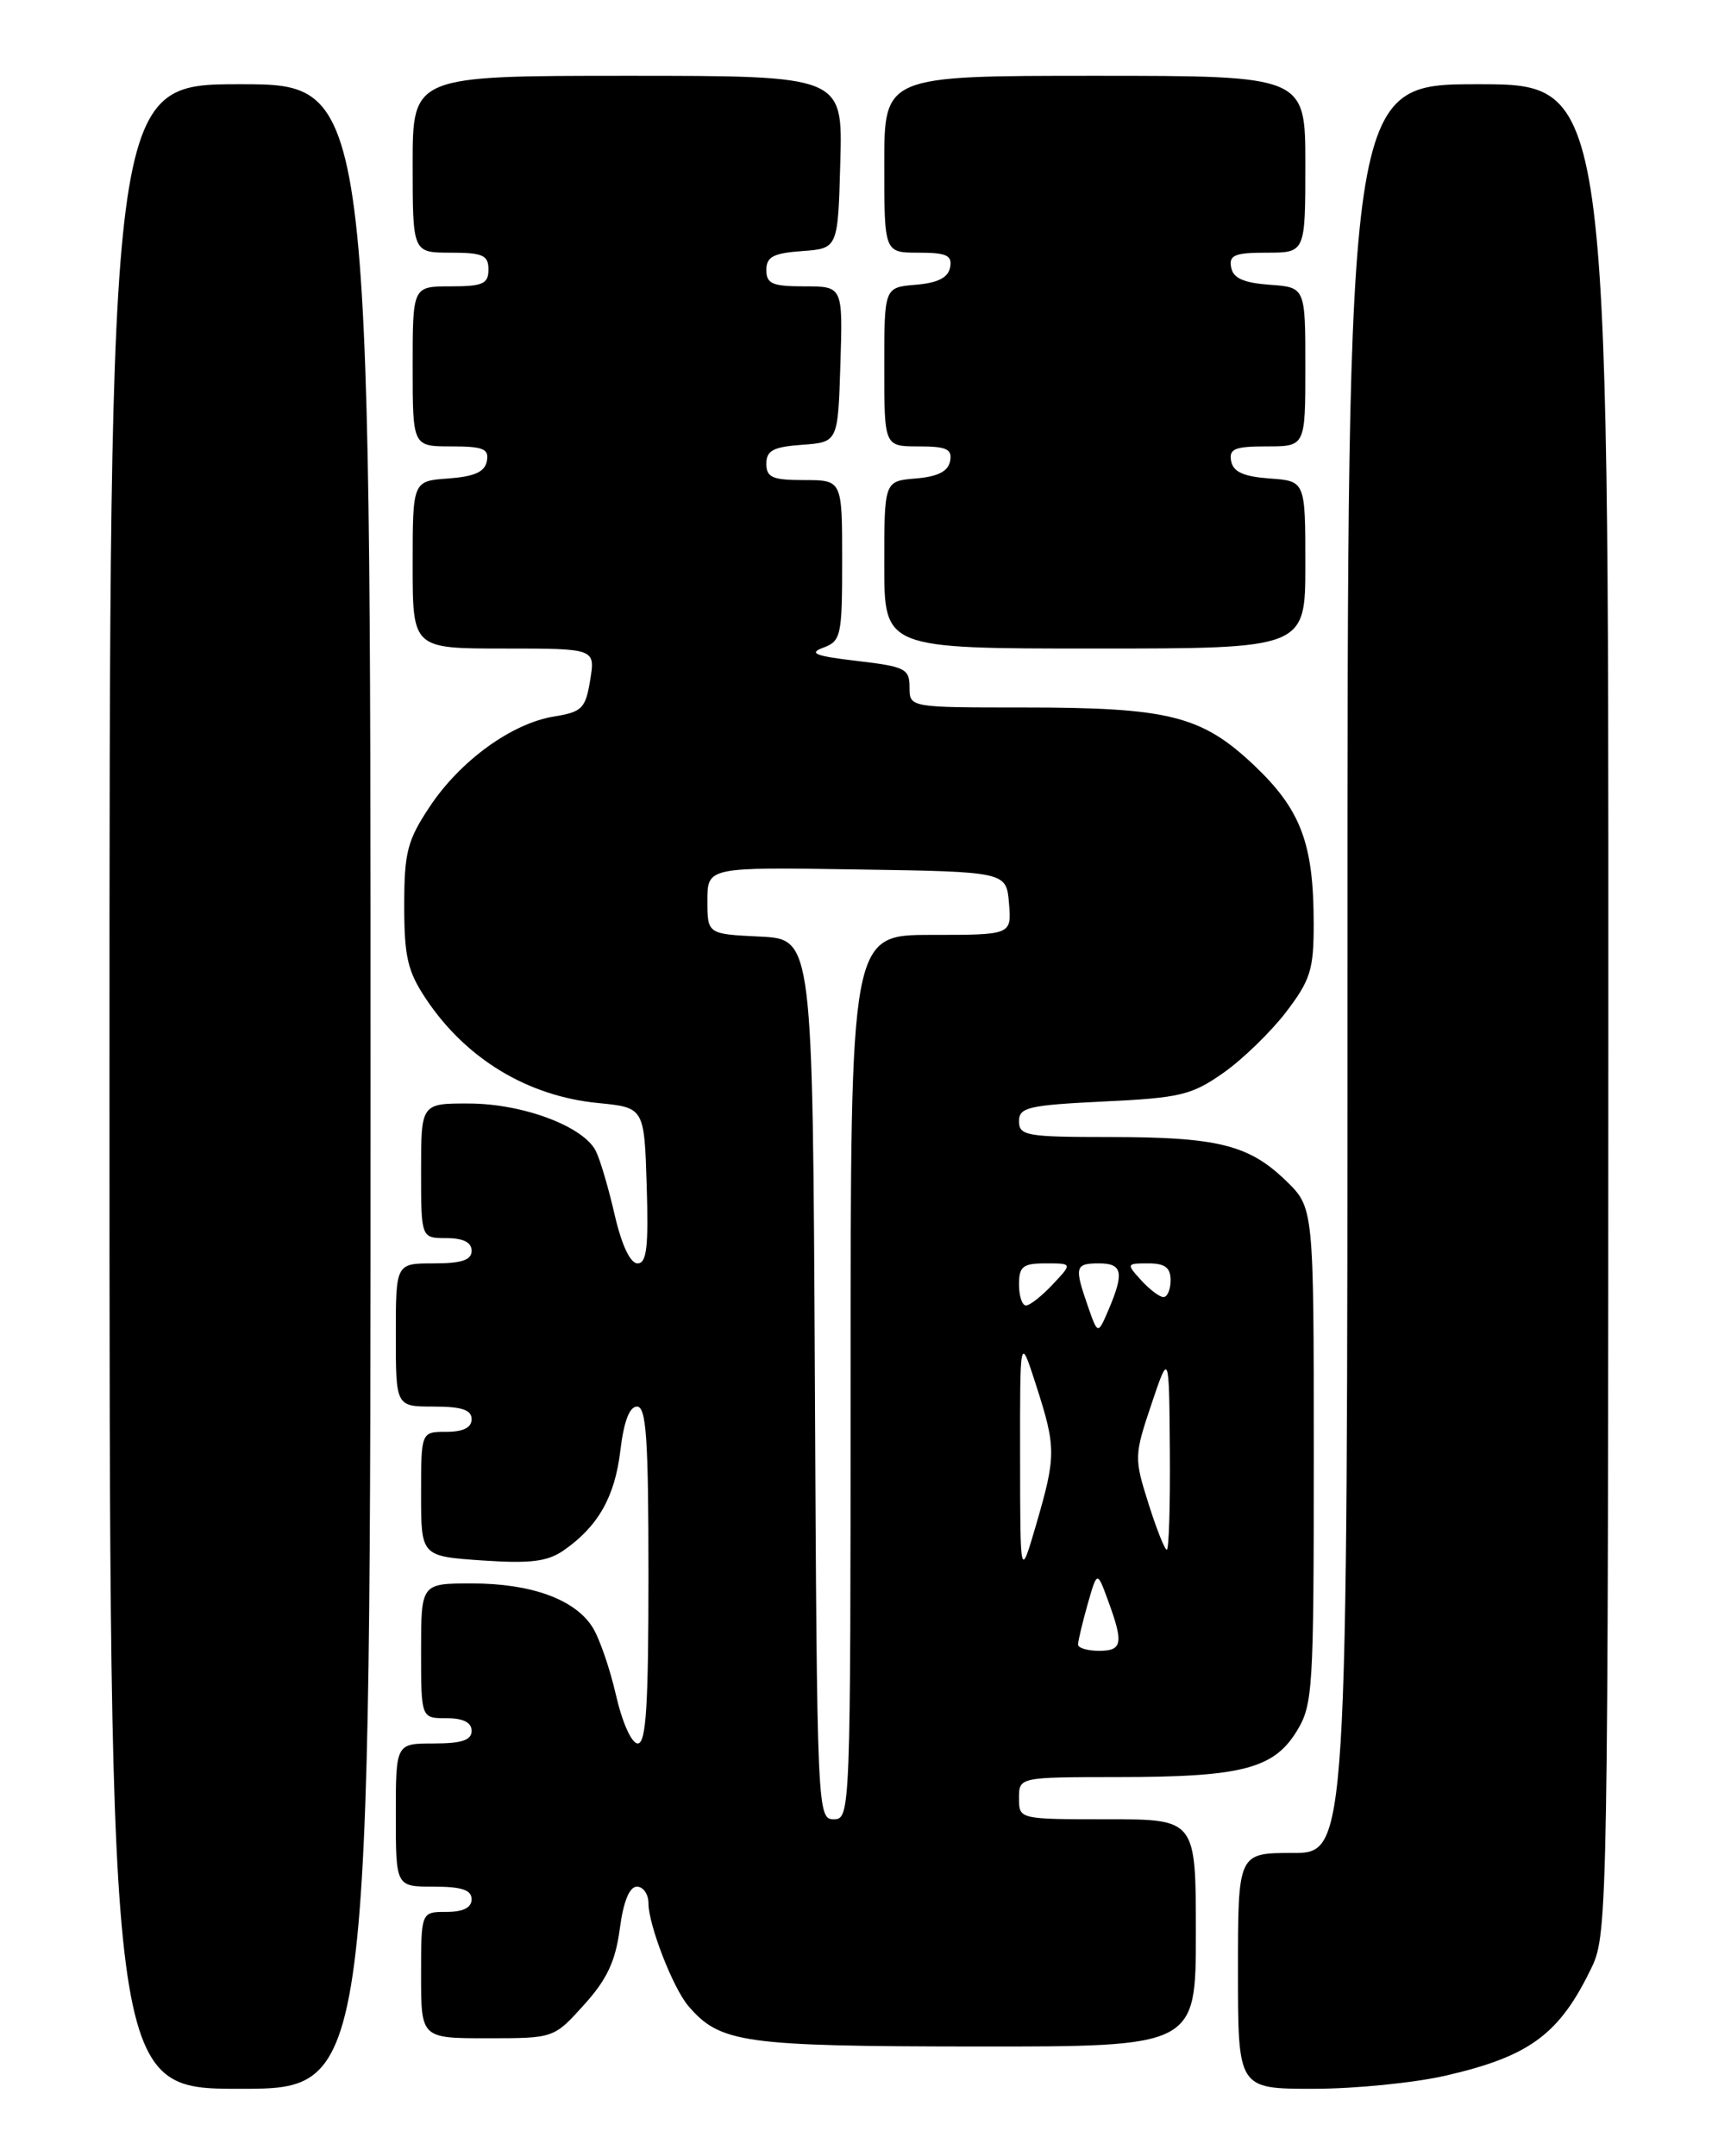 <?xml version="1.0" encoding="UTF-8" standalone="no"?>
<!DOCTYPE svg PUBLIC "-//W3C//DTD SVG 1.1//EN" "http://www.w3.org/Graphics/SVG/1.1/DTD/svg11.dtd" >
<svg xmlns="http://www.w3.org/2000/svg" xmlns:xlink="http://www.w3.org/1999/xlink" version="1.1" viewBox="0 0 204 256">
 <g >
 <path fill="currentColor"
d=" M 44.00 129.00 C 44.00 10.00 44.00 10.00 28.50 10.00 C 13.00 10.00 13.00 10.00 13.00 129.00 C 13.00 248.00 13.00 248.00 28.50 248.00 C 44.00 248.00 44.00 248.00 44.00 129.00 Z  M 171.69 246.43 C 181.69 244.13 185.22 241.50 189.04 233.50 C 190.89 229.64 190.96 225.72 190.98 119.75 C 191.00 10.00 191.00 10.00 175.50 10.00 C 160.00 10.00 160.00 10.00 160.00 115.00 C 160.00 220.00 160.00 220.00 153.50 220.00 C 147.00 220.00 147.00 220.00 147.00 234.00 C 147.00 248.00 147.00 248.00 155.94 248.00 C 160.85 248.00 167.94 247.30 171.69 246.43 Z  M 142.00 229.50 C 142.00 216.00 142.00 216.00 131.50 216.00 C 121.00 216.00 121.00 216.00 121.00 213.50 C 121.00 211.00 121.00 211.00 132.75 210.99 C 147.37 210.99 151.21 210.01 153.94 205.60 C 155.90 202.43 156.00 200.82 156.00 172.83 C 156.00 143.39 156.00 143.39 152.69 140.18 C 148.29 135.92 144.59 135.00 131.76 135.00 C 121.92 135.00 121.00 134.84 121.00 133.13 C 121.00 131.47 122.08 131.22 131.06 130.78 C 140.15 130.35 141.51 130.02 145.28 127.37 C 147.56 125.77 150.91 122.51 152.72 120.15 C 155.61 116.36 156.00 115.11 155.99 109.67 C 155.99 100.15 154.47 96.13 148.92 90.87 C 142.68 84.97 138.84 84.00 121.56 84.00 C 108.00 84.00 108.00 84.00 108.00 81.60 C 108.00 79.40 107.48 79.14 101.75 78.47 C 96.79 77.89 95.97 77.56 97.75 76.90 C 99.87 76.11 100.00 75.50 100.00 66.53 C 100.00 57.00 100.00 57.00 95.50 57.00 C 91.71 57.00 91.00 56.69 91.00 55.06 C 91.00 53.49 91.81 53.06 95.25 52.81 C 99.50 52.50 99.50 52.50 99.79 43.25 C 100.08 34.00 100.08 34.00 95.54 34.00 C 91.71 34.00 91.00 33.70 91.00 32.06 C 91.00 30.49 91.81 30.06 95.25 29.81 C 99.50 29.50 99.50 29.50 99.78 19.25 C 100.07 9.00 100.07 9.00 74.53 9.00 C 49.00 9.00 49.00 9.00 49.00 19.50 C 49.00 30.00 49.00 30.00 53.50 30.00 C 57.33 30.00 58.00 30.30 58.00 32.00 C 58.00 33.70 57.33 34.00 53.50 34.00 C 49.00 34.00 49.00 34.00 49.00 43.50 C 49.00 53.00 49.00 53.00 53.57 53.00 C 57.39 53.00 58.09 53.29 57.81 54.75 C 57.57 56.03 56.34 56.58 53.24 56.81 C 49.00 57.11 49.00 57.11 49.00 67.06 C 49.00 77.00 49.00 77.00 59.84 77.00 C 70.69 77.00 70.69 77.00 70.08 80.74 C 69.53 84.12 69.12 84.53 65.78 85.07 C 60.75 85.89 54.63 90.33 51.01 95.80 C 48.36 99.79 48.00 101.21 48.00 107.53 C 48.00 113.60 48.40 115.33 50.59 118.61 C 55.33 125.71 62.64 130.14 71.00 130.96 C 76.50 131.50 76.50 131.50 76.79 140.75 C 77.02 148.08 76.79 150.00 75.70 150.00 C 74.84 150.00 73.82 147.83 72.99 144.25 C 72.27 141.09 71.26 137.67 70.75 136.66 C 69.29 133.74 62.14 131.05 55.75 131.02 C 50.00 131.00 50.00 131.00 50.00 139.00 C 50.00 147.00 50.00 147.00 53.00 147.00 C 55.00 147.00 56.00 147.50 56.00 148.50 C 56.00 149.61 54.83 150.00 51.50 150.00 C 47.00 150.00 47.00 150.00 47.00 158.50 C 47.00 167.00 47.00 167.00 51.50 167.00 C 54.83 167.00 56.00 167.39 56.00 168.50 C 56.00 169.50 55.00 170.00 53.00 170.00 C 50.00 170.00 50.00 170.00 50.00 177.39 C 50.00 184.77 50.00 184.77 57.25 185.27 C 63.01 185.66 65.00 185.41 66.94 184.07 C 71.01 181.24 73.01 177.73 73.66 172.24 C 74.07 168.79 74.74 167.00 75.64 167.00 C 76.74 167.00 77.00 170.80 77.00 187.00 C 77.00 202.52 76.72 207.00 75.73 207.00 C 75.00 207.00 73.90 204.55 73.14 201.25 C 72.42 198.09 71.16 194.45 70.34 193.17 C 68.23 189.87 63.05 188.00 56.03 188.00 C 50.00 188.00 50.00 188.00 50.00 196.00 C 50.00 204.00 50.00 204.00 53.00 204.00 C 55.00 204.00 56.00 204.50 56.00 205.50 C 56.00 206.61 54.83 207.00 51.50 207.00 C 47.00 207.00 47.00 207.00 47.00 215.50 C 47.00 224.00 47.00 224.00 51.50 224.00 C 54.83 224.00 56.00 224.39 56.00 225.50 C 56.00 226.50 55.00 227.00 53.00 227.00 C 50.00 227.00 50.00 227.00 50.00 234.50 C 50.00 242.00 50.00 242.00 57.88 242.00 C 65.77 242.00 65.77 242.00 69.34 238.04 C 72.06 235.04 73.08 232.87 73.59 229.04 C 74.02 225.76 74.74 224.00 75.63 224.00 C 76.38 224.00 77.00 224.89 77.00 225.98 C 77.00 228.54 79.91 236.03 81.73 238.16 C 85.50 242.57 88.22 242.95 115.75 242.98 C 142.00 243.00 142.00 243.00 142.00 229.50 Z  M 155.00 67.06 C 155.00 57.11 155.00 57.11 150.76 56.81 C 147.66 56.58 146.43 56.03 146.19 54.75 C 145.91 53.29 146.61 53.00 150.43 53.00 C 155.00 53.00 155.00 53.00 155.00 43.56 C 155.00 34.11 155.00 34.11 150.76 33.81 C 147.66 33.58 146.43 33.03 146.19 31.75 C 145.91 30.29 146.61 30.00 150.43 30.00 C 155.00 30.00 155.00 30.00 155.00 19.50 C 155.00 9.00 155.00 9.00 130.00 9.00 C 105.00 9.00 105.00 9.00 105.00 19.50 C 105.00 30.00 105.00 30.00 109.07 30.00 C 112.41 30.00 113.09 30.32 112.82 31.75 C 112.58 32.97 111.36 33.59 108.74 33.81 C 105.00 34.12 105.00 34.12 105.00 43.56 C 105.00 53.00 105.00 53.00 109.07 53.00 C 112.41 53.00 113.09 53.32 112.82 54.75 C 112.58 55.97 111.36 56.59 108.74 56.81 C 105.00 57.12 105.00 57.12 105.00 67.06 C 105.00 77.00 105.00 77.00 130.00 77.00 C 155.00 77.00 155.00 77.00 155.00 67.06 Z  M 96.76 163.75 C 96.50 111.50 96.50 111.50 90.25 111.20 C 84.00 110.90 84.00 110.90 84.00 106.93 C 84.00 102.95 84.00 102.95 101.75 103.23 C 119.50 103.50 119.50 103.50 119.81 107.25 C 120.12 111.00 120.12 111.00 110.56 111.00 C 101.00 111.00 101.00 111.00 101.00 163.50 C 101.00 215.25 100.97 216.00 99.01 216.00 C 97.05 216.00 97.01 215.17 96.76 163.75 Z  M 128.01 195.25 C 128.01 194.84 128.52 192.70 129.14 190.50 C 130.28 186.50 130.28 186.50 131.56 190.00 C 133.44 195.11 133.28 196.00 130.50 196.00 C 129.12 196.00 128.00 195.66 128.01 195.25 Z  M 121.13 173.00 C 121.11 158.50 121.11 158.50 123.04 164.50 C 125.41 171.86 125.41 172.86 123.04 181.00 C 121.14 187.50 121.14 187.50 121.13 173.00 Z  M 136.36 178.48 C 134.67 173.12 134.68 172.80 136.72 166.73 C 138.82 160.50 138.82 160.50 138.91 172.25 C 138.96 178.71 138.80 184.00 138.55 184.00 C 138.30 184.00 137.32 181.52 136.36 178.48 Z  M 129.18 155.09 C 127.55 150.41 127.65 150.00 130.50 150.00 C 133.28 150.00 133.51 151.09 131.64 155.49 C 130.36 158.48 130.36 158.48 129.18 155.09 Z  M 121.00 152.50 C 121.00 150.36 121.46 150.00 124.17 150.00 C 127.35 150.00 127.35 150.00 125.00 152.50 C 123.71 153.88 122.28 155.00 121.83 155.00 C 121.37 155.00 121.00 153.88 121.00 152.50 Z  M 135.50 152.00 C 133.73 150.05 133.75 150.00 136.35 150.00 C 138.33 150.00 139.00 150.50 139.00 152.00 C 139.00 153.10 138.62 154.00 138.15 154.00 C 137.69 154.00 136.50 153.10 135.50 152.00 Z "/>
</g>
</svg>